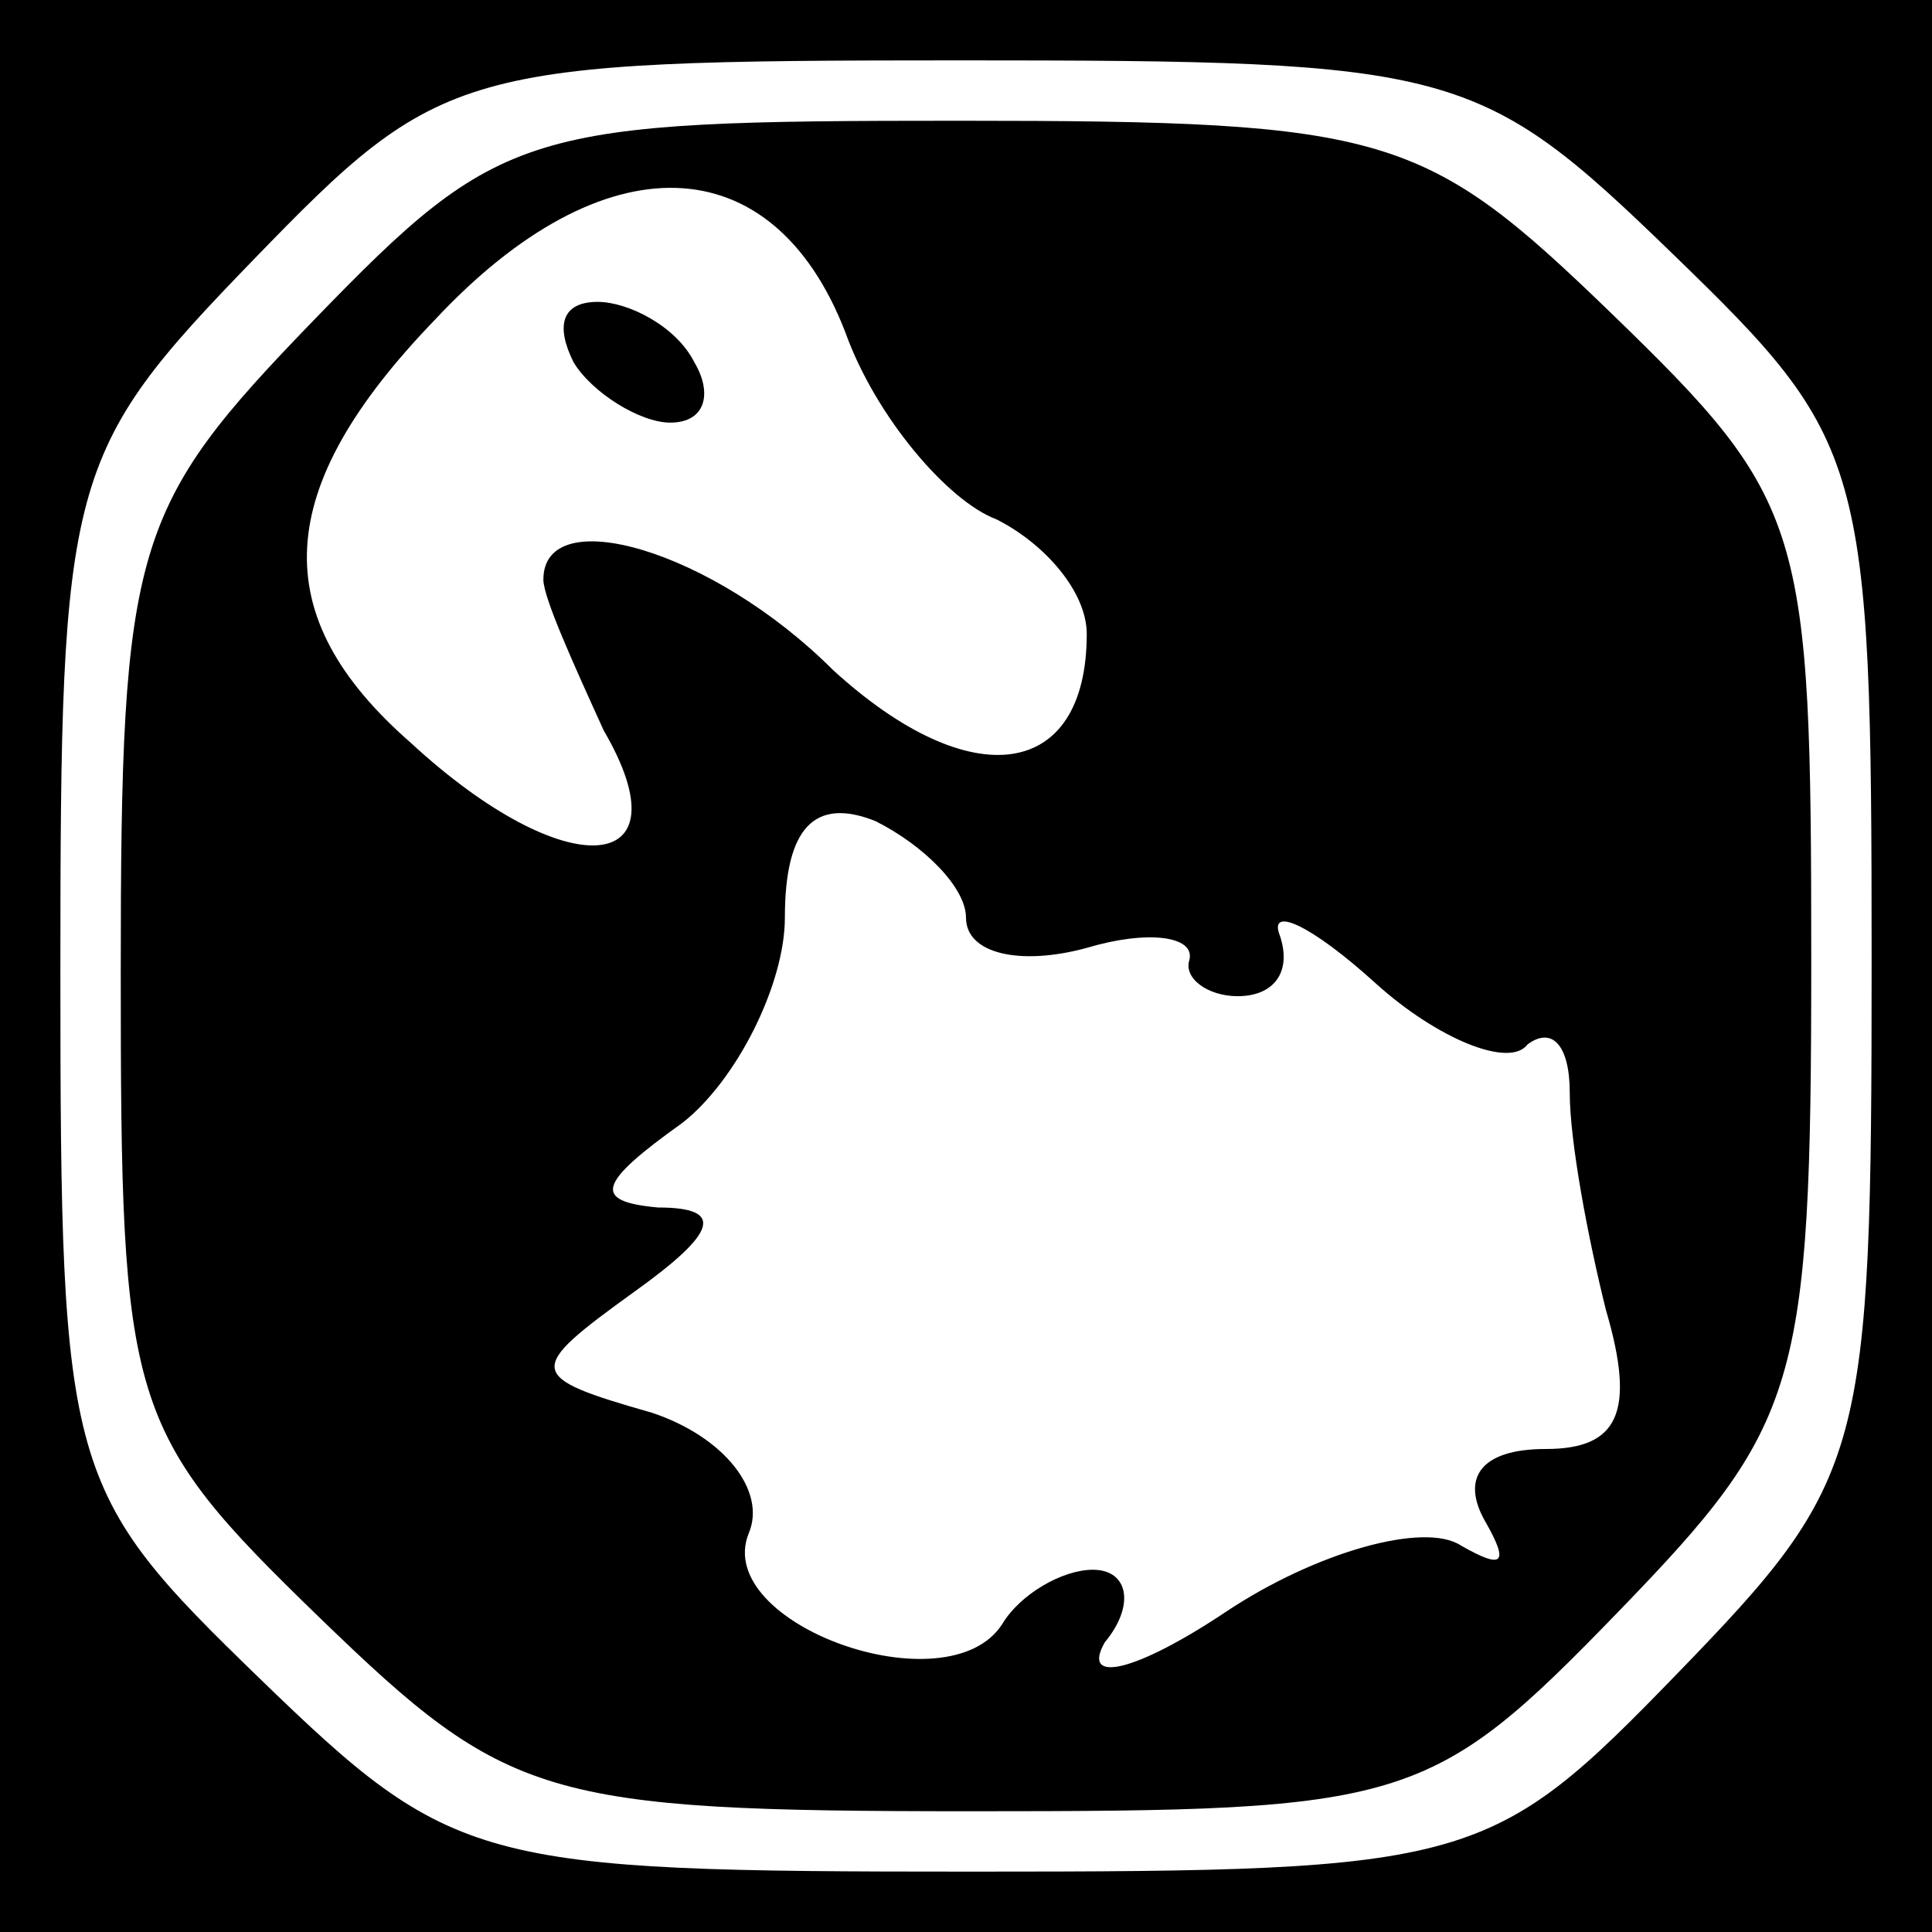 <?xml version="1.0" standalone="no"?>
<!DOCTYPE svg PUBLIC "-//W3C//DTD SVG 20010904//EN"
 "http://www.w3.org/TR/2001/REC-SVG-20010904/DTD/svg10.dtd">
<svg version="1.0" xmlns="http://www.w3.org/2000/svg"
 width="32pt" height="32pt" viewBox="0 0 32 32"
 preserveAspectRatio="xMidYMid meet">
<rect x="0" y="0" width="32" height="32" fill="#808080" stroke="none"/>
<g transform="translate(0,32) scale(0.1,-0.1)"
fill="#000000" stroke="none">
<path fill="#000000" stroke="none" d="M0 160 l0 -160 160 0 160 0 0 160 0
160 -160 0 -160 0 0 -160z"/>
<path fill="#ffffff" stroke="none" d="M277 278 c32 -31 33 -34 33 -117 0 -82
-1 -86 -32 -118 -31 -32 -34 -33 -117 -33 -82 0 -86 1 -118 32 -32 31 -33 34
-33 117 0 82 1 86 32 118 31 32 34 33 117 33 82 0 86 -1 118 -32z"/>
<path fill="#000000" stroke="none" d="M52 267 c-30 -31 -32 -37 -32 -108 0
-72 1 -76 33 -107 31 -30 37 -32 108 -32 72 0 76 1 107 33 30 31 32 37 32 108
0 72 -1 76 -33 107 -31 30 -37 32 -108 32 -72 0 -76 -1 -107 -33z"/>
<path fill="#ffffff" stroke="none" d="M140 265 c5 -14 17 -28 25 -31 8 -4 15
-12 15 -19 0 -24 -19 -27 -42 -6 -20 20 -48 28 -48 15 0 -3 5 -14 10 -25 14
-24 -6 -26 -32 -2 -24 21 -23 42 4 70 28 30 56 29 68 -2z"/>
<path fill="#ffffff" stroke="none" d="M160 168 c0 -6 9 -8 20 -5 10 3 18 2
17 -2 -1 -3 3 -6 8 -6 6 0 9 4 7 10 -2 5 5 2 16 -8 10 -9 22 -14 25 -10 4 3 7
0 7 -8 0 -8 3 -24 6 -36 5 -17 2 -23 -10 -23 -11 0 -14 -5 -10 -12 4 -7 3 -8
-4 -4 -6 4 -24 -1 -39 -11 -15 -10 -24 -12 -20 -5 5 6 4 12 -2 12 -5 0 -12 -4
-15 -9 -9 -14 -48 0 -42 15 3 7 -4 16 -16 20 -21 6 -21 7 -3 20 14 10 15 14 4
14 -11 1 -10 4 4 14 9 7 17 23 17 34 0 15 5 20 15 16 8 -4 15 -11 15 -16z"/>
<path fill="#000000" stroke="none" d="M95 260 c3 -5 11 -10 16 -10 6 0 7 5 4
10 -3 6 -11 10 -16 10 -6 0 -7 -4 -4 -10z"/>
</g>
</svg>
